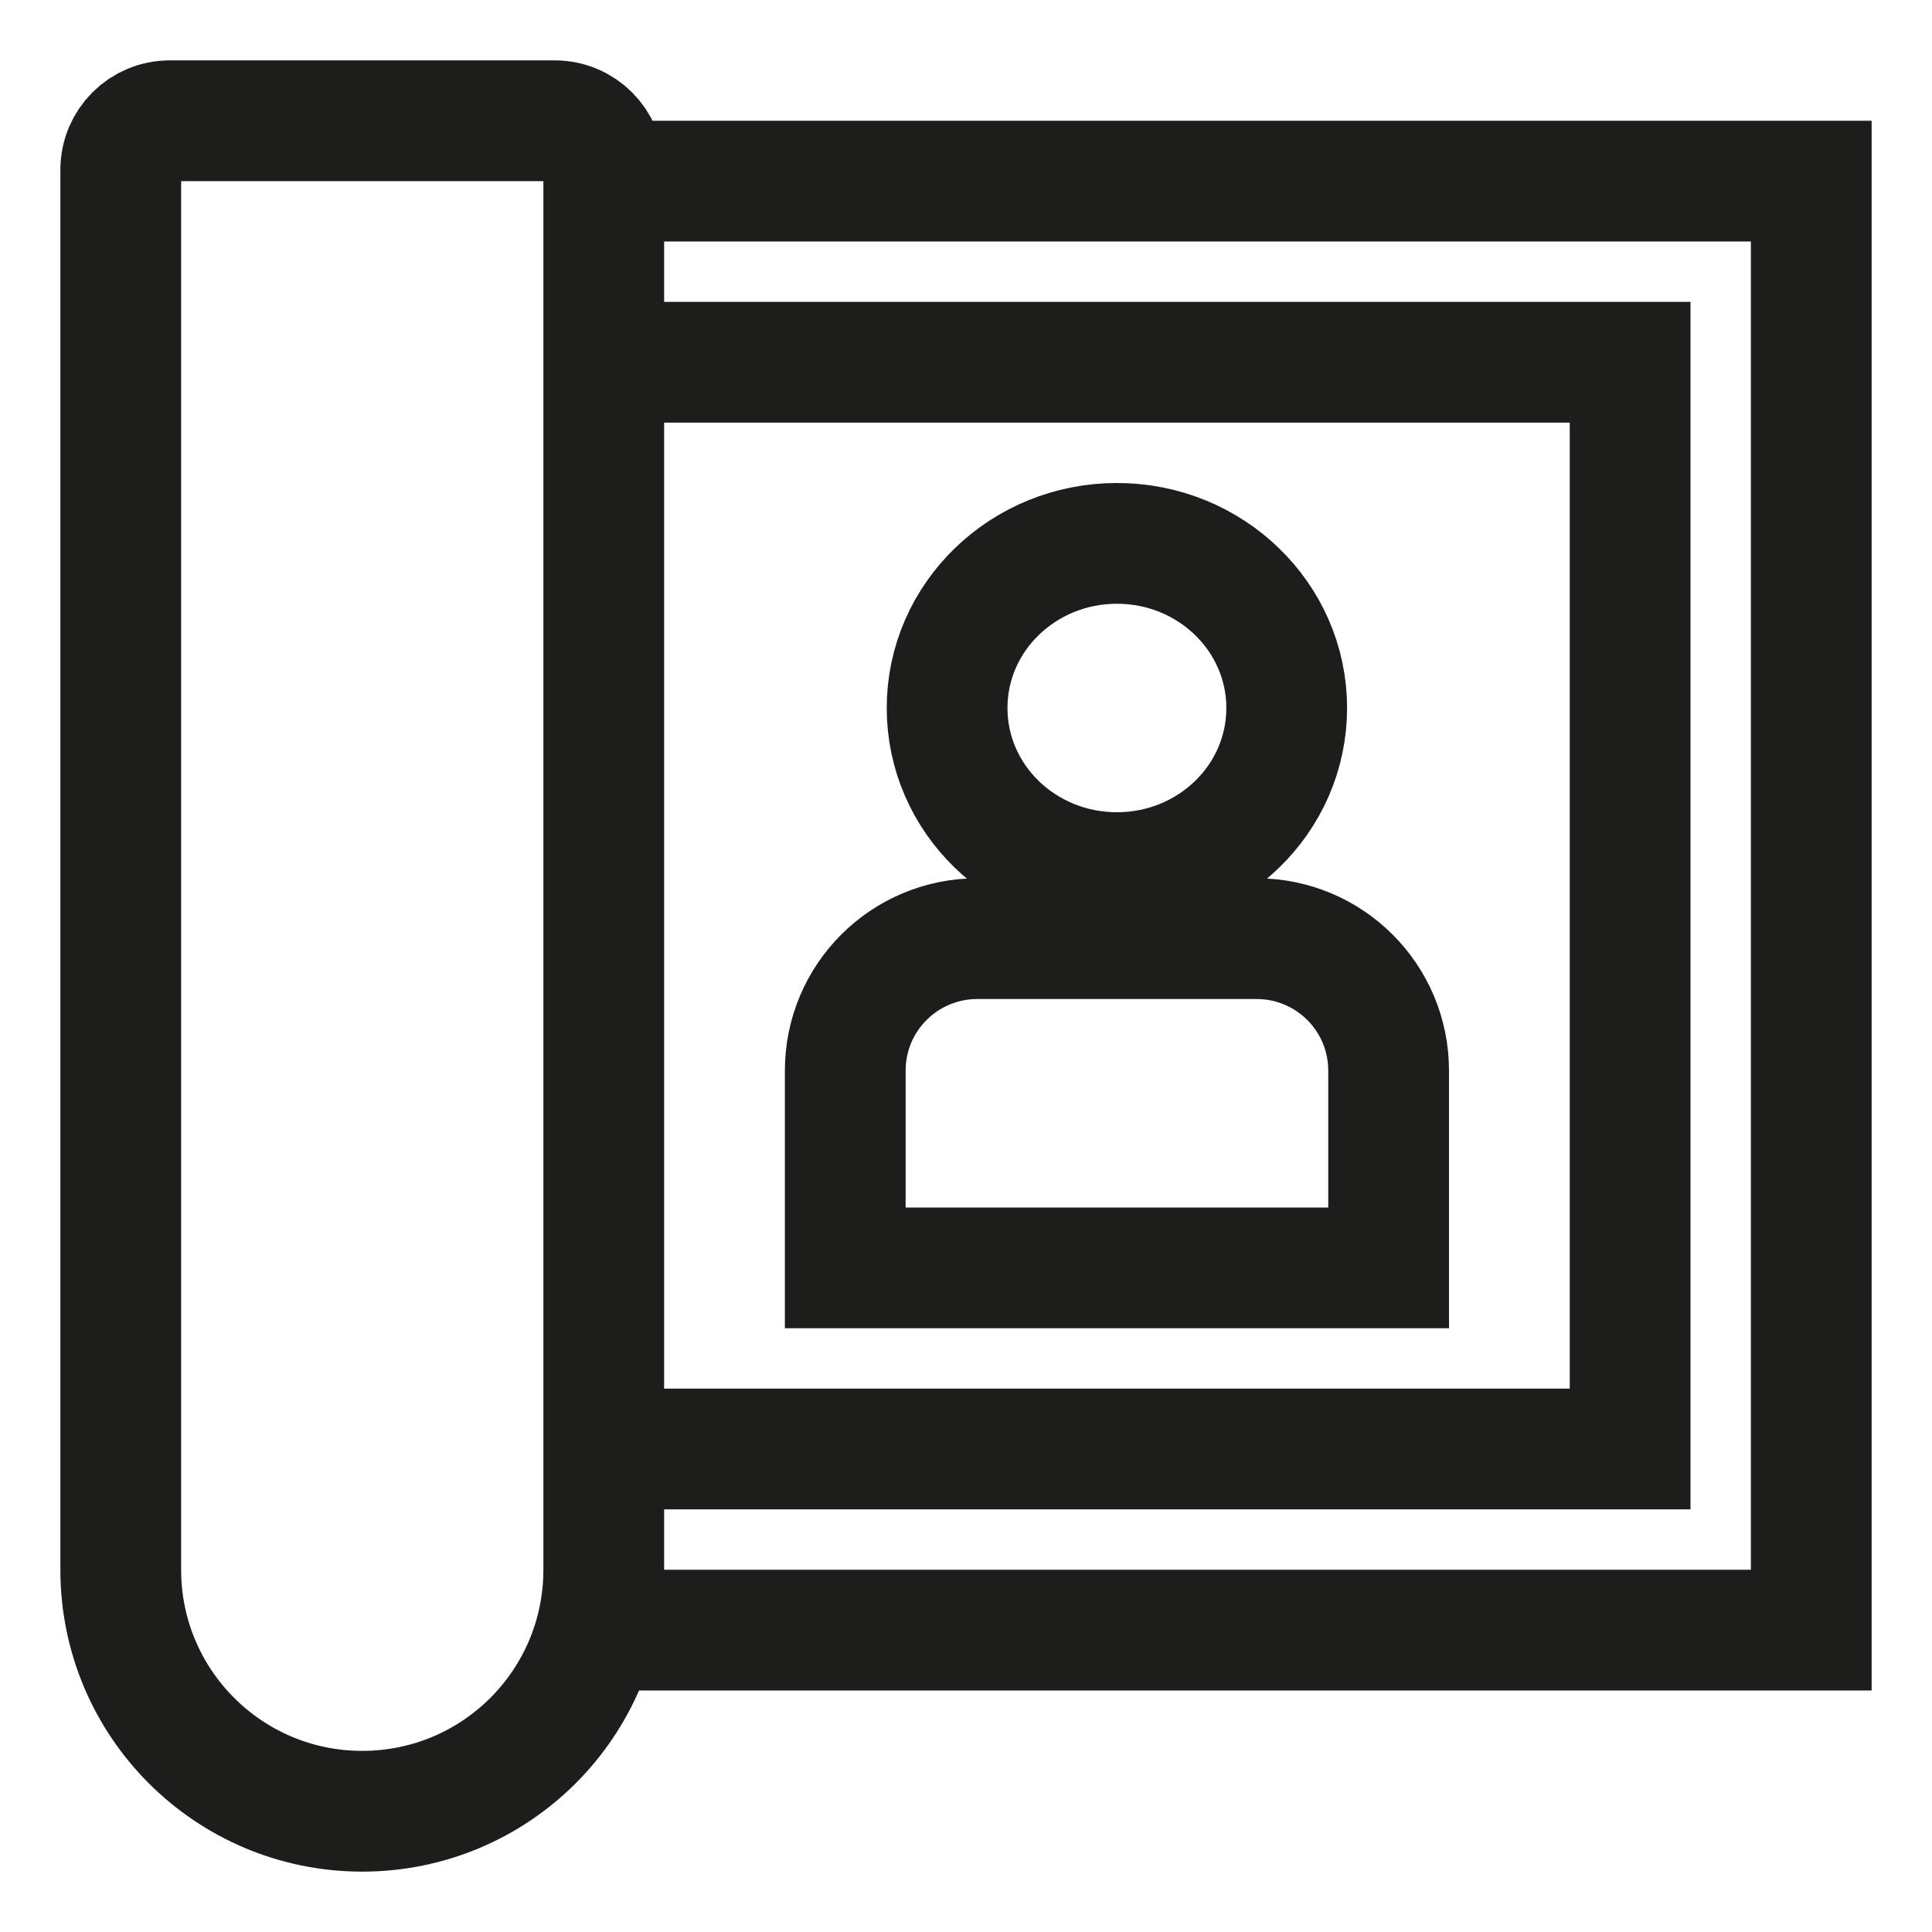 <?xml version="1.0" encoding="UTF-8" standalone="no"?>
<svg
   xmlns:dc="http://purl.org/dc/elements/1.1/"
   xmlns:cc="http://creativecommons.org/ns#"
   xmlns:rdf="http://www.w3.org/1999/02/22-rdf-syntax-ns#"
   xmlns:svg="http://www.w3.org/2000/svg"
   xmlns="http://www.w3.org/2000/svg"
   xmlns:sodipodi="http://sodipodi.sourceforge.net/DTD/sodipodi-0.dtd"
   xmlns:inkscape="http://www.inkscape.org/namespaces/inkscape"
   width="32pt"
   height="32pt"
   viewBox="0 0 32 32"
   version="1.2"
   id="svg178"
   sodipodi:docname="Домофон.svg"
   inkscape:version="0.92.3 (2405546, 2018-03-11)">
  <defs
     id="defs182" />
  <sodipodi:namedview
     pagecolor="#ffffff"
     bordercolor="#666666"
     borderopacity="1"
     objecttolerance="10"
     gridtolerance="10"
     guidetolerance="10"
     inkscape:pageopacity="0"
     inkscape:pageshadow="2"
     inkscape:window-width="640"
     inkscape:window-height="474"
     id="namedview180"
     showgrid="false"
     inkscape:zoom="5.53125"
     inkscape:cx="21.333333"
     inkscape:cy="21.333333"
     inkscape:window-x="22"
     inkscape:window-y="17"
     inkscape:window-maximized="0"
     inkscape:current-layer="svg178" />
  <g
     id="surface66200">
    <path
       style="fill:none;stroke-width:2;stroke-linecap:butt;stroke-linejoin:miter;stroke:rgb(11.372%,11.372%,10.588%);stroke-opacity:1;stroke-miterlimit:10;"
       d="M 0 0 L 20 0 L 20 -24 L 0 -24 "
       transform="matrix(1,0,0,-1,10,3)"
       id="path167" />
    <path
       style="fill:none;stroke-width:2;stroke-linecap:butt;stroke-linejoin:miter;stroke:rgb(11.372%,11.372%,10.588%);stroke-opacity:1;stroke-miterlimit:10;"
       d="M 0 0 L 17 0 L 17 -18 L 0 -18 "
       transform="matrix(1,0,0,-1,10,6)"
       id="path169" />
    <path
       style="fill:none;stroke-width:2;stroke-linecap:butt;stroke-linejoin:miter;stroke:rgb(11.372%,11.372%,10.588%);stroke-opacity:1;stroke-miterlimit:10;"
       d="M 0 0 C -2.211 0 -4 1.789 -4 4 L -4 27.188 C -4 27.637 -3.637 28 -3.188 28 L 3.188 28 C 3.637 28 4 27.637 4 27.188 L 4 4 C 4 1.789 2.211 0 0 0 Z M 0 0 "
       transform="matrix(1,0,0,-1,6,30)"
       id="path171" />
    <path
       style="fill:none;stroke-width:2;stroke-linecap:butt;stroke-linejoin:miter;stroke:rgb(11.372%,11.372%,10.588%);stroke-opacity:1;stroke-miterlimit:10;"
       d="M 0 0.001 C 0 -1.507 -1.258 -2.726 -2.812 -2.726 C -4.367 -2.726 -5.625 -1.507 -5.625 0.001 C -5.625 1.505 -4.367 2.727 -2.812 2.727 C -1.258 2.727 0 1.505 0 0.001 Z M 0 0.001 "
       transform="matrix(1,0,0,-1,21.312,11.727)"
       id="path173" />
    <path
       style="fill:none;stroke-width:2;stroke-linecap:butt;stroke-linejoin:miter;stroke:rgb(11.372%,11.372%,10.588%);stroke-opacity:1;stroke-miterlimit:10;"
       d="M 0 0 L -9 0 L -9 3.266 C -9 4.477 -8.02 5.453 -6.812 5.453 L -2.188 5.453 C -0.98 5.453 0 4.477 0 3.266 Z M 0 0 "
       transform="matrix(1,0,0,-1,23,21)"
       id="path175" />
  </g>
</svg>
